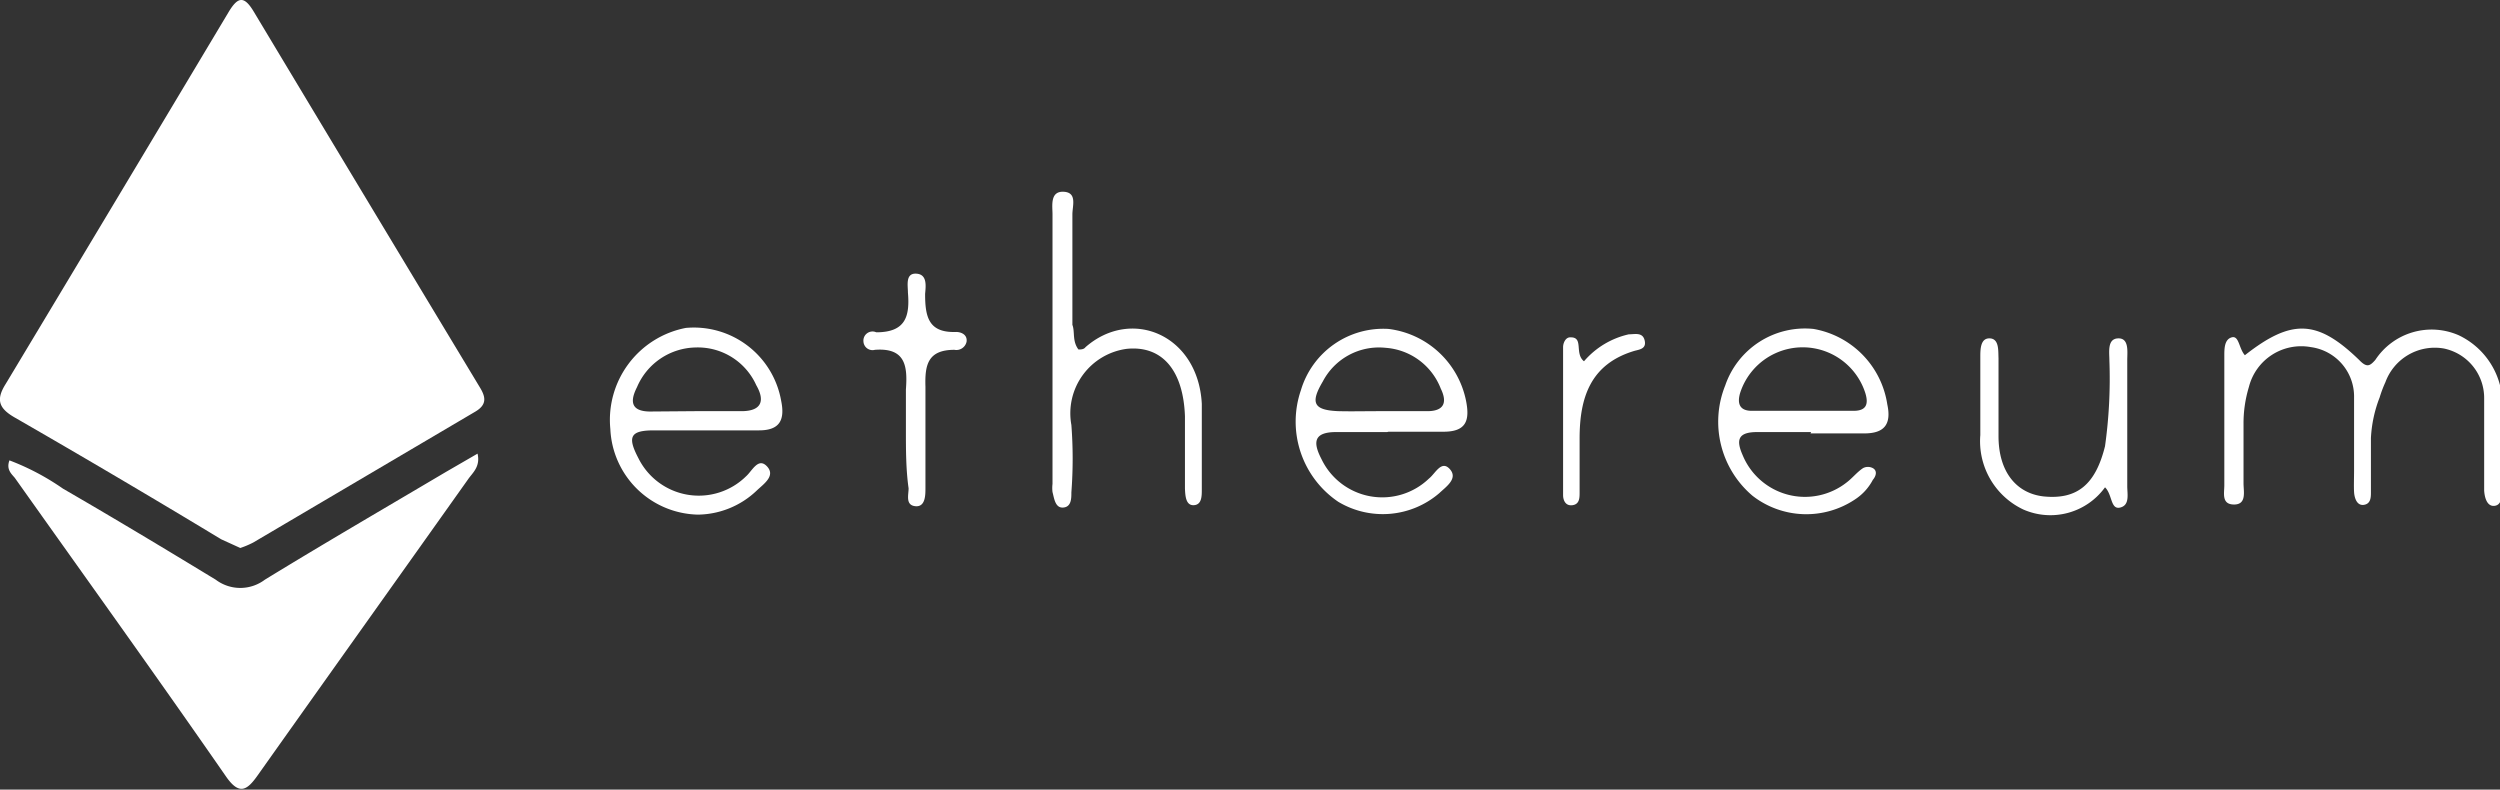 <svg xmlns="http://www.w3.org/2000/svg" viewBox="0 0 74.18 23.43"><rect x="0" y="0" width="74.18" height="23.43" fill="#333333" stroke="none"/><defs><style>.cls-1{fill:#fff;}</style></defs><title>ethereum</title><g id="Layer_2" data-name="Layer 2"><g id="Layer_1-2" data-name="Layer 1"><path class="cls-1" d="M7.13,16.26,6.56,16c-2-1.21-4.07-2.43-6.12-3.61-.49-.28-.56-.54-.27-1Q3.5,5.85,6.8.33c.26-.42.44-.46.72,0q3.35,5.58,6.71,11.15c.18.29.23.52-.12.73L7.51,16.1A2.72,2.72,0,0,1,7.13,16.26Z"/><path class="cls-1" d="M.28,13.66a7.33,7.33,0,0,1,1.59.84c1.52.88,3,1.77,4.53,2.7a1.21,1.21,0,0,0,1.46,0c1.78-1.09,3.57-2.13,5.36-3.19l.95-.55c.09.39-.15.57-.28.76C11.81,17.15,9.72,20.08,7.65,23c-.31.44-.54.61-.93.06-2.08-3-4.18-5.92-6.28-8.88C.34,14.06.18,13.93.28,13.66Z"/><path class="cls-1" d="M66.61,10.54C68,9.45,68.76,9.48,70,10.68c.23.24.32.18.48,0a2,2,0,0,1,2.48-.73,2.27,2.27,0,0,1,1.27,2.37c0,.75,0,1.5,0,2.24,0,.18,0,.43-.22.45s-.29-.26-.3-.46c0-.9,0-1.81,0-2.71a1.5,1.5,0,0,0-1.2-1.5,1.56,1.56,0,0,0-1.73,1,3.47,3.47,0,0,0-.17.45A3.83,3.83,0,0,0,70.35,13c0,.53,0,1.06,0,1.6,0,.15,0,.35-.21.38s-.28-.21-.29-.38,0-.43,0-.64c0-.72,0-1.44,0-2.16a1.48,1.48,0,0,0-1.28-1.5,1.6,1.6,0,0,0-1.84,1.18,3.71,3.71,0,0,0-.16,1.1c0,.58,0,1.17,0,1.76,0,.24.1.63-.28.63S66,14.63,66,14.4q0-1.92,0-3.84c0-.21,0-.49.22-.55S66.43,10.34,66.61,10.54Z"/><path class="cls-1" d="M53.74,12.82h-1.6c-.58,0-.63.24-.43.69a2,2,0,0,0,3.09.8c.17-.13.3-.3.48-.42a.31.31,0,0,1,.29,0c.13.07.11.22,0,.35a1.56,1.56,0,0,1-.53.58A2.6,2.6,0,0,1,52,14.71a2.88,2.88,0,0,1-.81-3.27,2.5,2.5,0,0,1,2.62-1.68A2.68,2.68,0,0,1,56,12c.13.6-.1.86-.68.86h-1.6Zm-.24-.63H55c.37,0,.45-.19.35-.52a1.95,1.95,0,0,0-3.72,0c-.09.32,0,.52.35.52Z"/><path class="cls-1" d="M32,10.37c.07,0,.16,0,.21-.07,1.36-1.19,3.34-.37,3.45,1.68,0,.85,0,1.7,0,2.55,0,.19,0,.45-.24.46s-.25-.29-.26-.49c0-.71,0-1.43,0-2.15-.05-1.37-.68-2.1-1.72-2a1.93,1.93,0,0,0-1.65,2.26,13.22,13.22,0,0,1,0,2c0,.18,0,.43-.24.45s-.27-.27-.32-.46a1,1,0,0,1,0-.24c0-2.66,0-5.33,0-8,0-.25-.08-.69.33-.67s.26.42.26.67c0,1.09,0,2.18,0,3.28C31.9,9.84,31.81,10.12,32,10.37Z"/><path class="cls-1" d="M20.71,15.27a2.66,2.66,0,0,1-2.6-2.54,2.78,2.78,0,0,1,2.24-3,2.63,2.63,0,0,1,2.83,2.17c.12.59-.07.87-.66.87-1,0-2.08,0-3.12,0-.7,0-.79.19-.46.82a2,2,0,0,0,3.2.54c.18-.16.36-.57.62-.29s-.1.52-.3.71A2.57,2.57,0,0,1,20.71,15.27Zm-.08-3.07H22c.59,0,.71-.3.44-.77a1.9,1.9,0,0,0-1.79-1.12,1.93,1.93,0,0,0-1.75,1.18c-.26.51-.1.74.47.72Z"/><path class="cls-1" d="M41.16,12.82H39.65c-.67,0-.7.3-.44.8a2,2,0,0,0,3.19.58c.19-.15.37-.56.62-.28s-.11.52-.31.71a2.57,2.57,0,0,1-3,.26,2.87,2.87,0,0,1-1.11-3.31,2.55,2.55,0,0,1,2.6-1.82,2.68,2.68,0,0,1,2.3,2.13c.12.6,0,.93-.7.92h-1.6Zm-.25-.62h1.44c.48,0,.61-.24.4-.67a1.9,1.9,0,0,0-1.64-1.21,1.88,1.88,0,0,0-1.86,1c-.38.64-.27.85.46.88C40.11,12.21,40.51,12.2,40.91,12.2Z"/><path class="cls-1" d="M62.46,14.46a2,2,0,0,1-2.42.66,2.24,2.24,0,0,1-1.28-2.21c0-.77,0-1.54,0-2.31,0-.23,0-.57.28-.56s.25.36.26.59c0,.77,0,1.54,0,2.31,0,1.06.53,1.7,1.34,1.79,1,.1,1.54-.36,1.82-1.49a14.42,14.42,0,0,0,.13-2.54c0-.25-.07-.65.26-.66s.27.4.27.64q0,1.88,0,3.75c0,.23.08.56-.21.63S62.68,14.67,62.46,14.46Z"/><path class="cls-1" d="M26.88,12.76c0-.4,0-.8,0-1.2.05-.68,0-1.25-.92-1.18a.27.27,0,0,1-.34-.25A.27.27,0,0,1,26,9.86c.87,0,1-.47.94-1.18,0-.21-.08-.58.25-.56s.28.37.26.6c0,.68.1,1.16.92,1.13.15,0,.34.08.31.29a.31.31,0,0,1-.36.24c-.8,0-.88.46-.86,1.1,0,1,0,2,0,3,0,.21,0,.57-.3.54s-.2-.34-.2-.53C26.88,13.93,26.88,13.34,26.88,12.76Z"/><path class="cls-1" d="M47,10.72a2.46,2.46,0,0,1,1.33-.8c.18,0,.41-.07.47.18s-.15.27-.3.31c-1.31.39-1.63,1.39-1.63,2.6,0,.54,0,1.07,0,1.6,0,.16,0,.35-.21.38s-.28-.15-.28-.3c0-1.46,0-2.93,0-4.39,0-.13.08-.3.22-.29C47,10,46.71,10.49,47,10.72Z"/></g></g></svg>